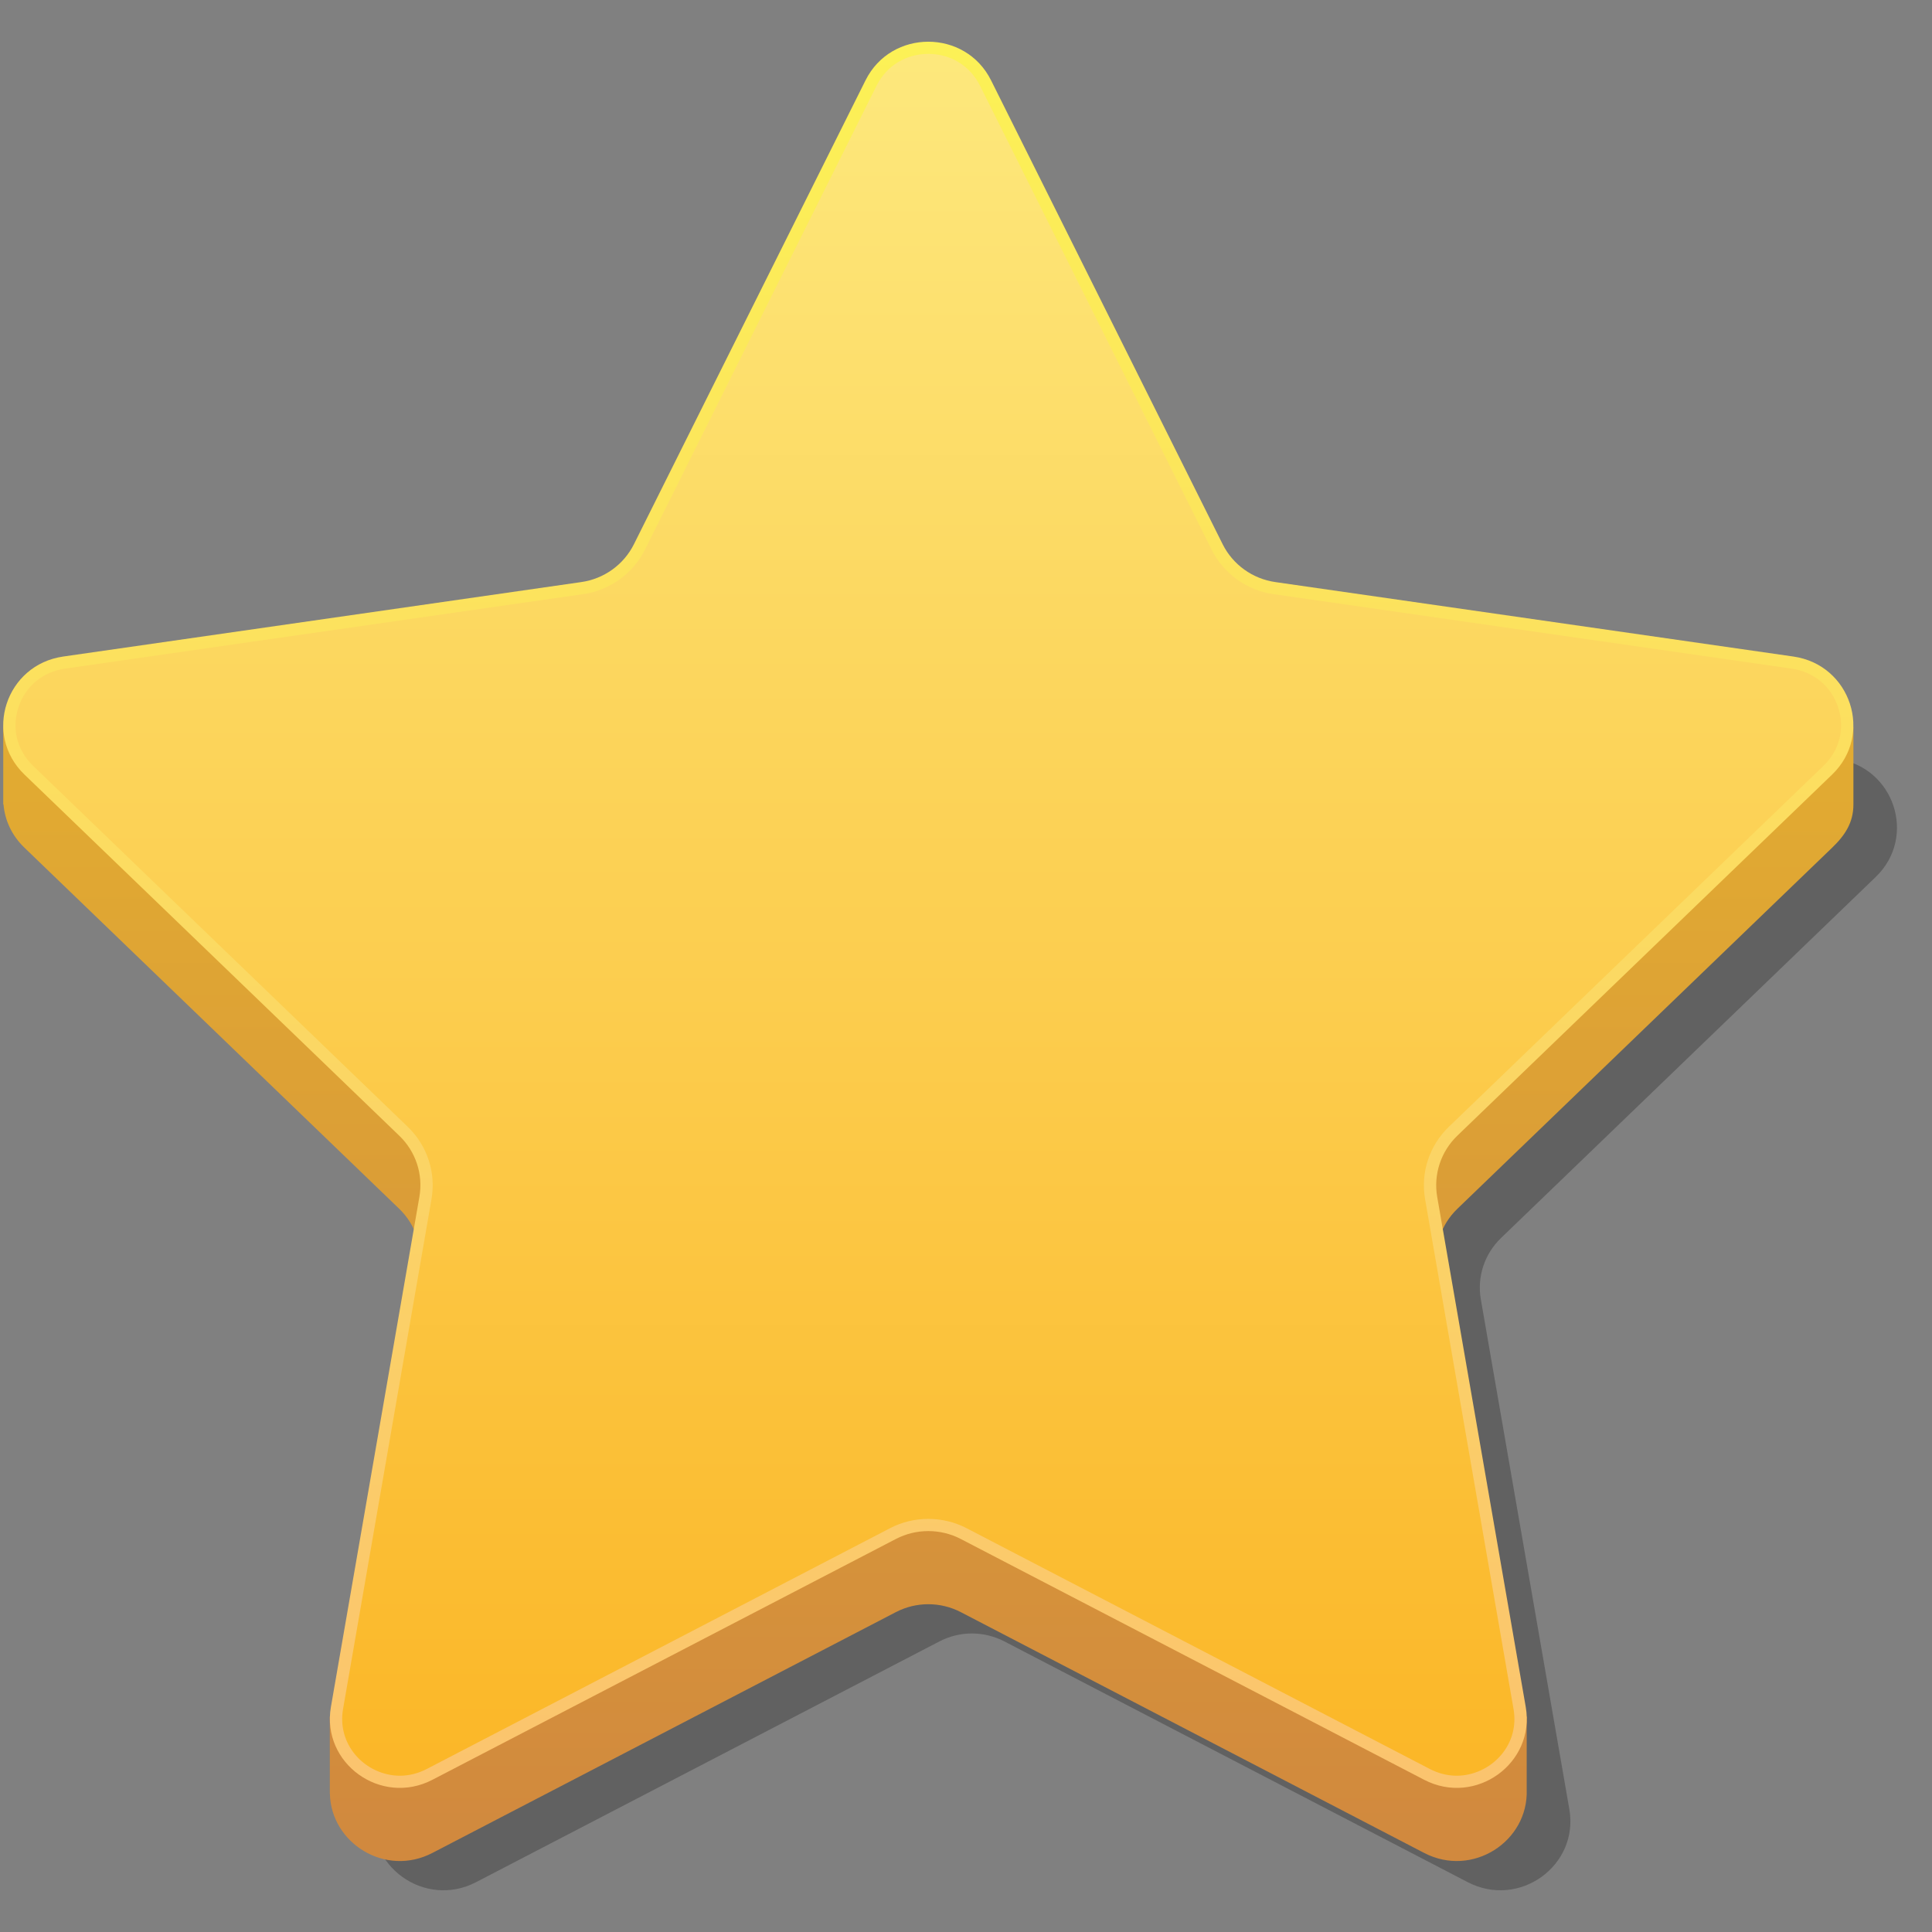 <svg width="28" height="28" viewBox="0 0 28 28" fill="none" xmlns="http://www.w3.org/2000/svg">
<rect x="0" y="0" width="28" height="28" fill="#808080" stroke="none"/>
<path opacity="0.3" d="M13.614 23.789L6.899 27.278C6.155 27.665 5.286 27.04 5.428 26.221L6.71 18.83C6.766 18.505 6.657 18.173 6.418 17.943L0.986 12.709C0.384 12.129 0.716 11.118 1.548 10.999L9.055 9.92C9.386 9.873 9.671 9.668 9.819 9.372L13.176 2.648C13.548 1.903 14.623 1.903 14.995 2.648L18.352 9.372C18.5 9.668 18.785 9.873 19.116 9.92L26.623 10.999C27.455 11.118 27.787 12.129 27.185 12.709L21.753 17.943C21.514 18.173 21.405 18.505 21.461 18.83L22.744 26.221C22.886 27.04 22.016 27.665 21.272 27.278L14.557 23.789C14.262 23.635 13.909 23.635 13.614 23.789Z" fill="#1A1A1A"/>
<path d="M26.861 10.54L18.484 9.497C18.154 9.449 17.868 9.244 17.721 8.948L14.363 2.224C13.991 1.479 12.916 1.479 12.544 2.224L9.187 8.948C9.039 9.244 8.754 9.449 8.423 9.497L1.159 10.54H0.047V11.659H0.051C0.07 11.883 0.167 12.105 0.354 12.285L5.786 17.519C6.025 17.75 6.134 18.081 6.078 18.407L4.955 24.878H4.78V25.997H4.781C4.798 26.713 5.585 27.209 6.267 26.854L12.982 23.365C13.277 23.211 13.63 23.211 13.926 23.365L20.64 26.854C21.341 27.218 22.152 26.686 22.126 25.939V24.878H21.952L20.829 18.407C20.773 18.081 20.882 17.749 21.121 17.519L26.553 12.285C26.74 12.105 26.861 11.921 26.861 11.659V10.54Z" fill="url(#paint0_linear)"/>
<path d="M12.982 22.305L6.267 25.794C5.523 26.181 4.654 25.556 4.796 24.737L6.078 17.346C6.135 17.021 6.026 16.689 5.786 16.459L0.354 11.225C-0.248 10.645 0.084 9.634 0.916 9.515L8.423 8.436C8.754 8.389 9.039 8.184 9.187 7.888L12.544 1.164C12.916 0.418 13.991 0.418 14.363 1.164L17.72 7.888C17.868 8.184 18.154 8.389 18.484 8.436L25.991 9.515C26.823 9.634 27.155 10.645 26.553 11.225L21.121 16.459C20.882 16.689 20.773 17.021 20.829 17.346L22.112 24.737C22.254 25.556 21.384 26.181 20.64 25.794L13.926 22.305C13.63 22.151 13.277 22.151 12.982 22.305Z" fill="url(#paint1_linear)"/>
<path d="M21.112 25.735C20.978 25.735 20.847 25.702 20.723 25.638L14.009 22.148C13.838 22.059 13.646 22.013 13.454 22.013C13.261 22.013 13.069 22.059 12.899 22.148L6.184 25.638C6.06 25.702 5.929 25.735 5.795 25.735C5.553 25.735 5.312 25.623 5.153 25.436C4.994 25.249 4.929 25.012 4.972 24.767L6.254 17.376C6.32 16.994 6.192 16.603 5.911 16.332L0.479 11.098C0.246 10.874 0.167 10.557 0.267 10.252C0.368 9.946 0.62 9.736 0.942 9.69L8.449 8.611C8.838 8.555 9.173 8.314 9.347 7.966L12.704 1.242C12.848 0.954 13.128 0.781 13.454 0.781C13.779 0.781 14.059 0.954 14.203 1.242L17.56 7.966C17.734 8.314 18.07 8.556 18.458 8.611L25.965 9.69C26.287 9.736 26.539 9.946 26.64 10.252C26.74 10.557 26.661 10.874 26.428 11.098L20.996 16.332C20.715 16.604 20.587 16.994 20.653 17.376L21.935 24.767C21.978 25.012 21.914 25.249 21.755 25.435C21.595 25.623 21.355 25.735 21.112 25.735Z" fill="url(#paint2_linear)"/>
<defs>
<linearGradient id="paint0_linear" x1="13.454" y1="1.033" x2="13.454" y2="26.751" gradientUnits="userSpaceOnUse">
<stop offset="0.005" stop-color="#ECC02A"/>
<stop offset="1" stop-color="#D1893E"/>
</linearGradient>
<linearGradient id="paint1_linear" x1="13.454" y1="-0.028" x2="13.454" y2="25.691" gradientUnits="userSpaceOnUse">
<stop offset="0.005" stop-color="#FCF255"/>
<stop offset="1" stop-color="#FBC46E"/>
</linearGradient>
<linearGradient id="paint2_linear" x1="13.454" y1="0.158" x2="13.454" y2="25.517" gradientUnits="userSpaceOnUse">
<stop offset="0.005" stop-color="#FDE97E"/>
<stop offset="1" stop-color="#FBB728"/>
</linearGradient>
</defs>
</svg>
